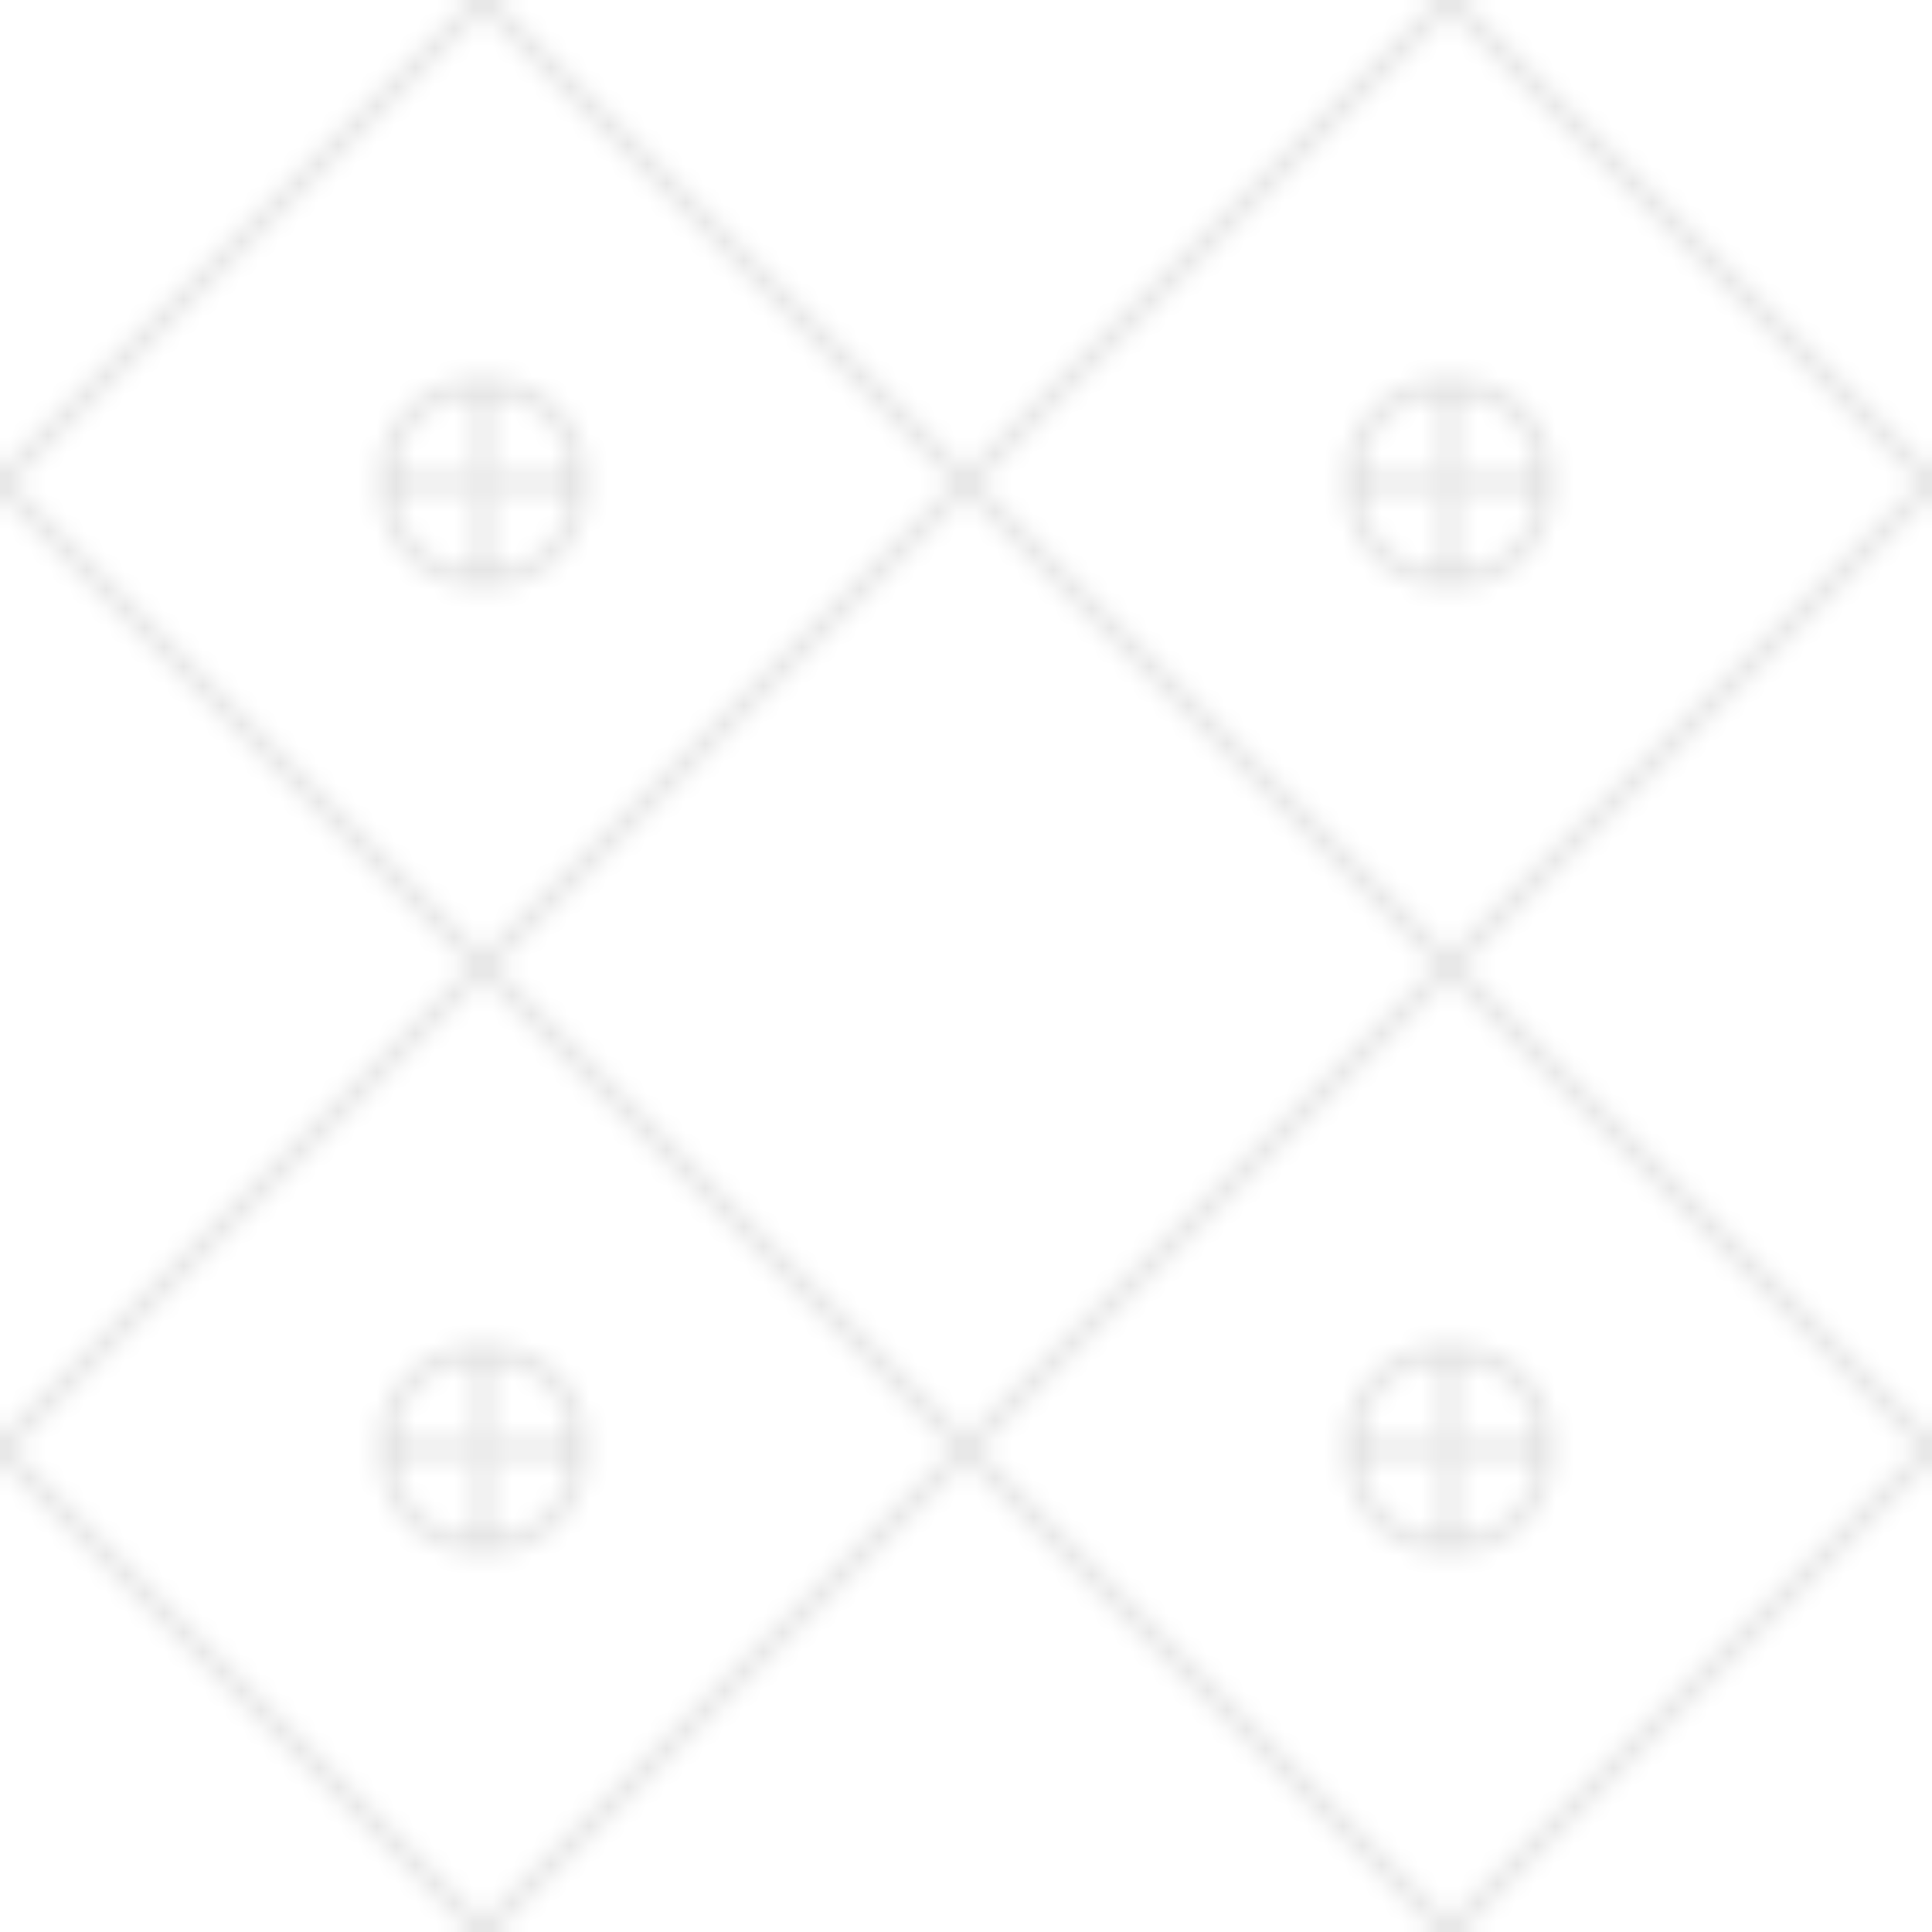 <svg width="100" height="100" viewBox="0 0 100 100" xmlns="http://www.w3.org/2000/svg">
    <defs>
        <pattern id="medical-pattern" x="0" y="0" width="50" height="50" patternUnits="userSpaceOnUse">
            <path d="M25 0 L50 25 L25 50 L0 25 Z" fill="none" stroke="currentColor" stroke-width="1" opacity="0.1"/>
            <circle cx="25" cy="25" r="5" fill="none" stroke="currentColor" stroke-width="1" opacity="0.1"/>
            <path d="M20 25 L30 25 M25 20 L25 30" stroke="currentColor" stroke-width="1" opacity="0.1"/>
        </pattern>
    </defs>
    <rect width="100" height="100" fill="url(#medical-pattern)"/>
</svg> 